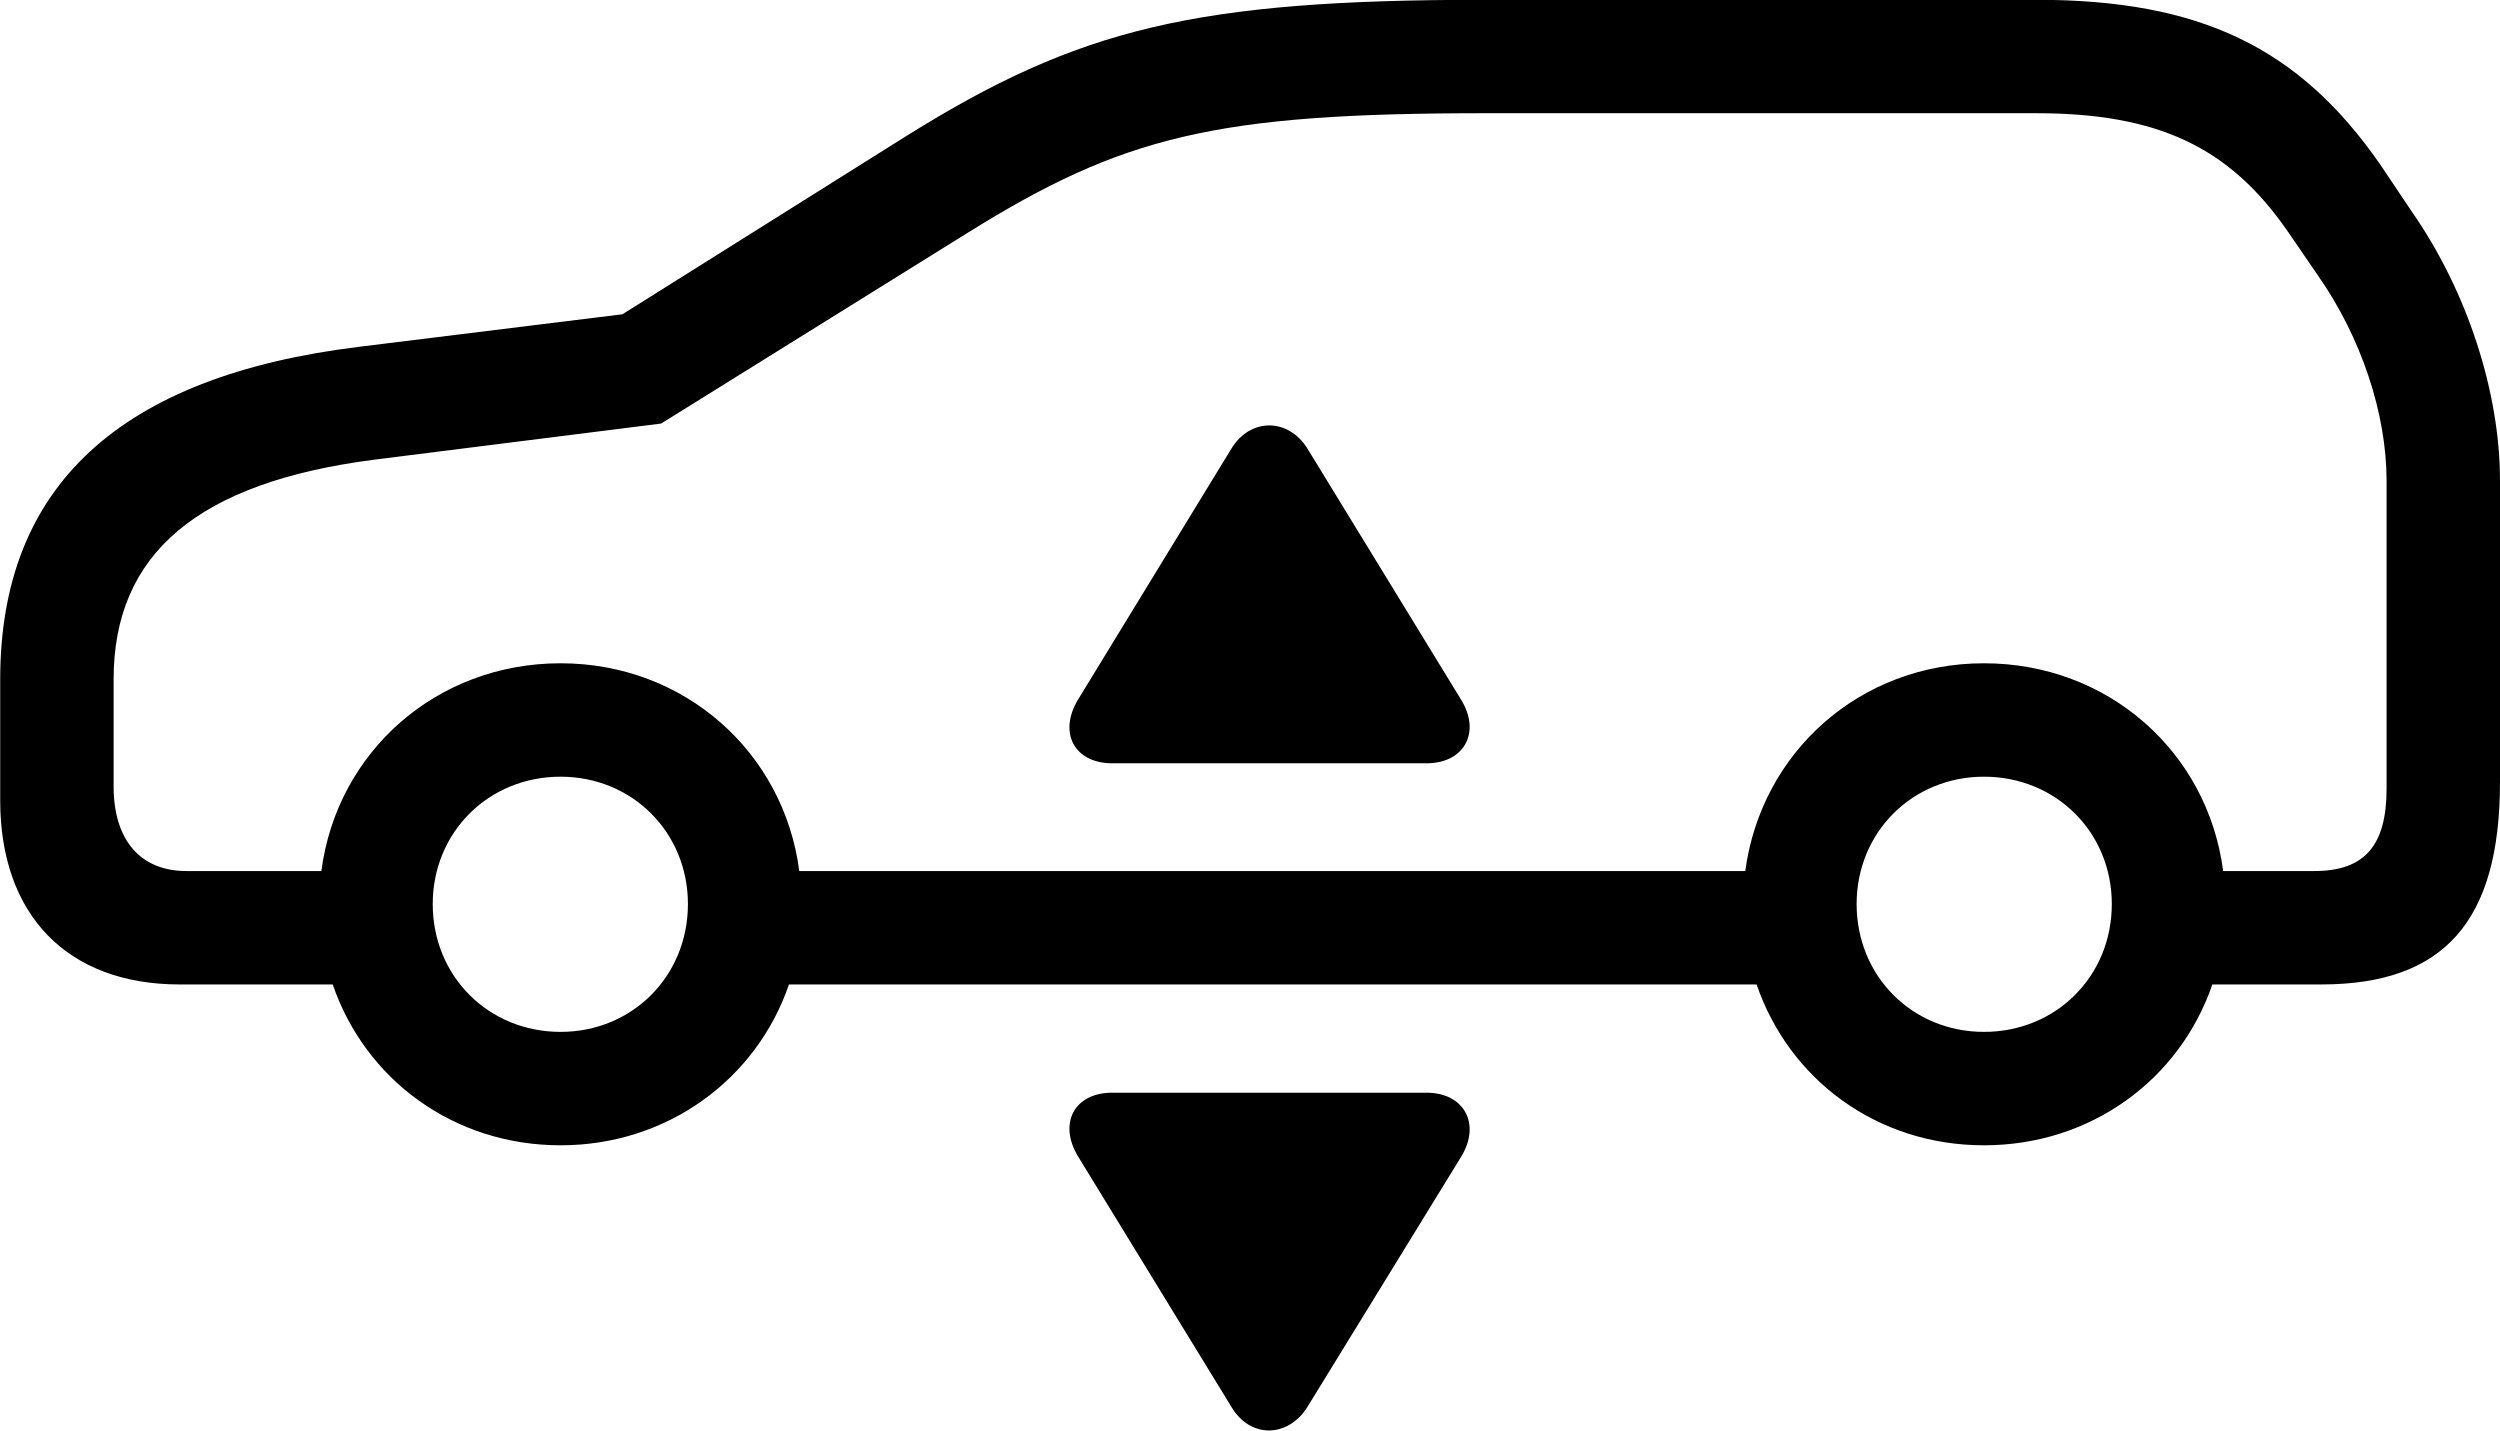 
<svg
    viewBox="0 0 48.494 27.751"
    xmlns="http://www.w3.org/2000/svg"
>
    <path
        fill="inherit"
        d="M3.484 19.096H6.454C7.084 20.936 8.794 22.216 10.874 22.216C12.944 22.216 14.674 20.936 15.304 19.096H34.074C34.704 20.936 36.404 22.216 38.484 22.216C40.564 22.216 42.284 20.936 42.914 19.096H45.024C47.414 19.096 48.494 17.866 48.494 15.166V9.326C48.494 7.616 47.864 5.656 46.784 4.106L46.174 3.196C44.594 0.916 42.674 -0.004 39.494 -0.004H28.824C23.184 -0.004 20.934 0.546 17.584 2.636L12.074 6.096L6.974 6.726C2.314 7.296 0.004 9.436 0.004 13.176V15.526C0.004 17.756 1.314 19.096 3.484 19.096ZM38.484 12.866C36.084 12.866 34.164 14.586 33.854 16.896H15.504C15.204 14.586 13.274 12.866 10.874 12.866C8.464 12.866 6.534 14.586 6.234 16.896H3.614C2.724 16.896 2.204 16.296 2.204 15.256V13.176C2.204 10.736 3.844 9.356 7.264 8.916L12.824 8.216L18.754 4.526C21.784 2.636 23.574 2.196 28.824 2.196H39.494C41.864 2.196 43.234 2.856 44.354 4.456L44.964 5.346C45.804 6.546 46.294 8.026 46.294 9.326V15.296C46.294 16.396 45.874 16.896 44.894 16.896H43.124C42.824 14.586 40.894 12.866 38.484 12.866ZM21.574 14.806H27.674C28.394 14.806 28.734 14.216 28.344 13.576L25.364 8.706C24.994 8.106 24.254 8.096 23.884 8.706L20.914 13.566C20.524 14.206 20.834 14.806 21.574 14.806ZM10.874 20.016C9.474 20.016 8.394 18.936 8.394 17.536C8.394 16.146 9.474 15.066 10.874 15.066C12.264 15.066 13.344 16.146 13.344 17.536C13.344 18.936 12.264 20.016 10.874 20.016ZM38.484 20.016C37.094 20.016 36.014 18.936 36.014 17.536C36.014 16.146 37.094 15.066 38.484 15.066C39.884 15.066 40.964 16.146 40.964 17.536C40.964 18.936 39.884 20.016 38.484 20.016ZM21.574 21.196C20.834 21.196 20.524 21.796 20.914 22.436L23.884 27.286C24.254 27.916 24.994 27.886 25.364 27.286L28.344 22.436C28.734 21.796 28.394 21.196 27.674 21.196Z"
        fillRule="evenodd"
        clipRule="evenodd"
    />
</svg>
        